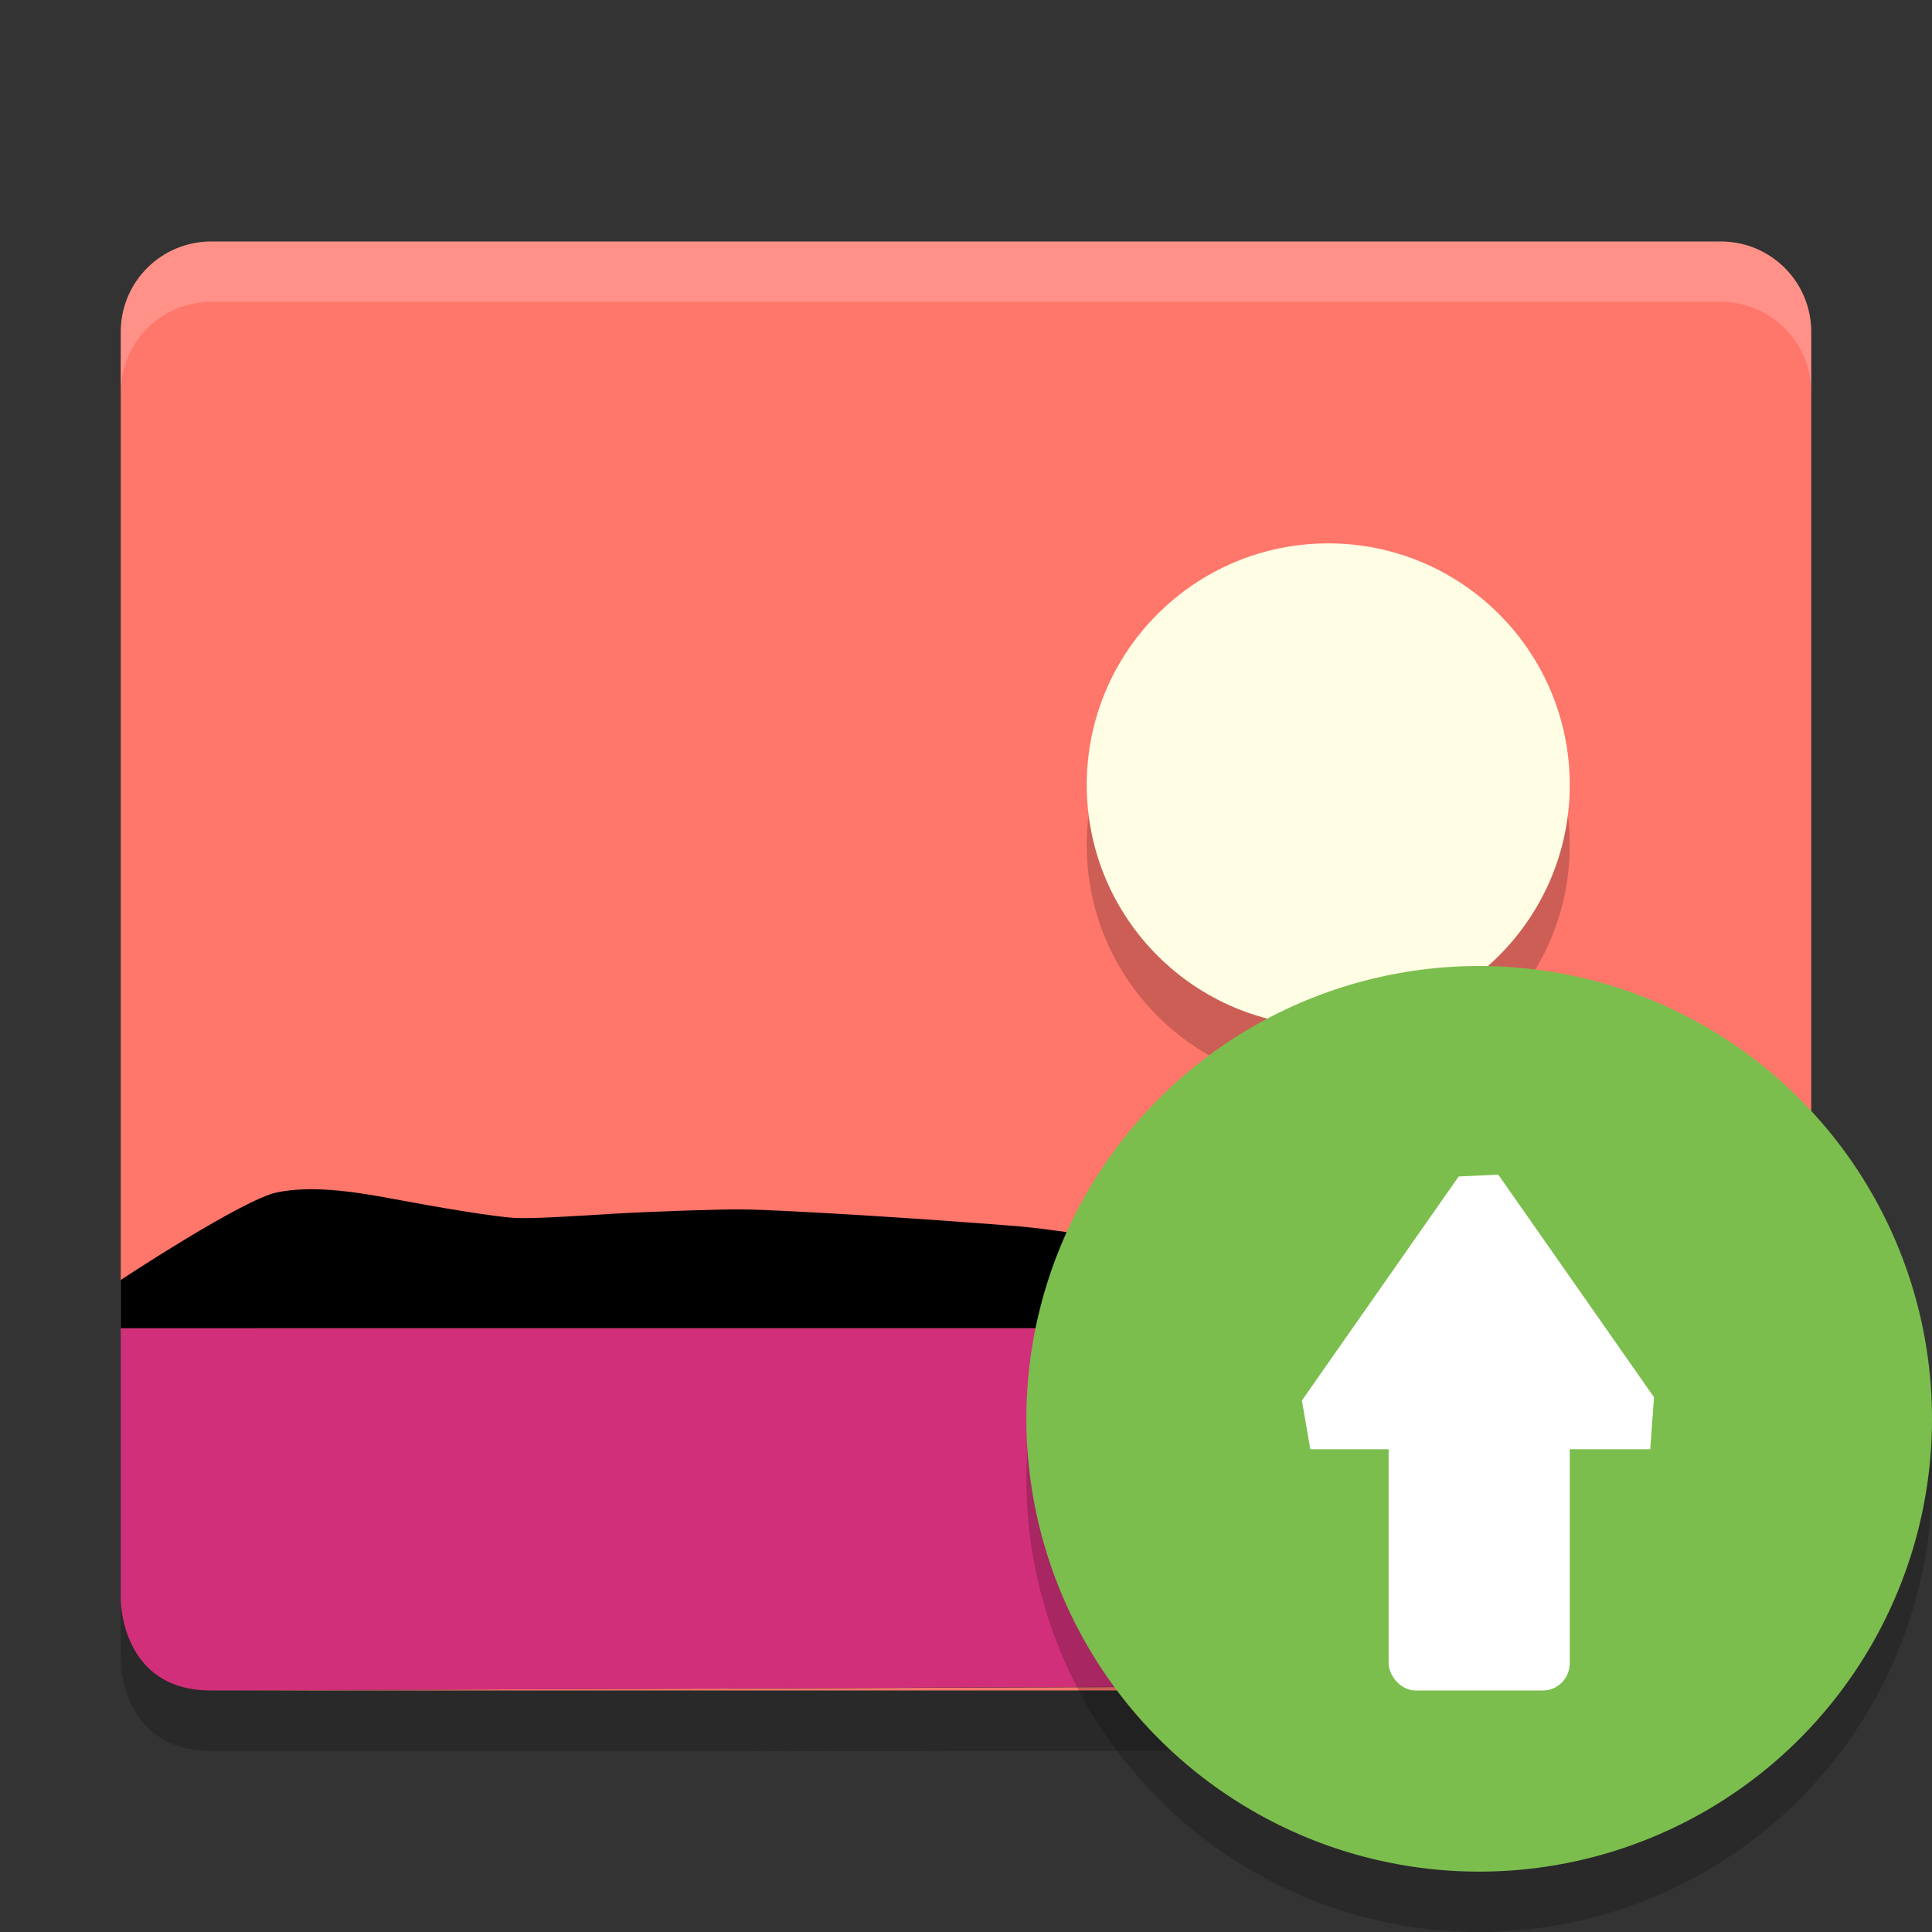 <?xml version="1.0" encoding="UTF-8" standalone="no"?>
<svg
   width="32"
   height="32"
   version="1"
   id="svg96488"
   sodipodi:docname="upload-pictures.svg"
   inkscape:version="1.1.2 (0a00cf5339, 2022-02-04)"
   xmlns:inkscape="http://www.inkscape.org/namespaces/inkscape"
   xmlns:sodipodi="http://sodipodi.sourceforge.net/DTD/sodipodi-0.dtd"
   xmlns="http://www.w3.org/2000/svg"
   xmlns:svg="http://www.w3.org/2000/svg">
  <rect width="100%" height="100%" fill="#333333" stroke="none"/>
  <defs
     id="defs96492" />
  <sodipodi:namedview
     id="namedview96490"
     pagecolor="#ffffff"
     bordercolor="#666666"
     borderopacity="1.0"
     inkscape:pageshadow="2"
     inkscape:pageopacity="0.0"
     inkscape:pagecheckerboard="0"
     showgrid="false"
     inkscape:zoom="25.84375"
     inkscape:cx="15.980653"
     inkscape:cy="16"
     inkscape:window-width="1920"
     inkscape:window-height="1051"
     inkscape:window-x="0"
     inkscape:window-y="29"
     inkscape:window-maximized="1"
     inkscape:current-layer="svg96488" />
  <path
     fill="#ff766a"
     d="m3.5 4c-0.831 0-1.5 0.669-1.5 1.5v16.5h28v-16.5c0-0.831-0.669-1.5-1.5-1.5h-25zm26.094 23.5c-0.253 0.253-0.612 0.405-1 0.406l-25.094 0.094h25c0.44 0 0.82-0.2 1.094-0.5z"
     id="path96466" />
  <path
     fill="#fff"
     opacity=".2"
     d="m3.5 4c-0.831 0-1.5 0.669-1.5 1.5v1c0-0.831 0.669-1.5 1.5-1.5h25c0.831 0 1.5 0.669 1.5 1.5v-1c0-0.831-0.669-1.5-1.5-1.5h-25z"
     id="path96468" />
  <path
     fill-rule="evenodd"
     opacity=".2"
     d="m22 10c2.209 0 4 1.791 4 4s-1.791 4-4 4-4-1.791-4-4 1.791-4 4-4z"
     id="path96470" />
  <path
     fill="#fffee4"
     fill-rule="evenodd"
     d="m22 9c2.209 0 4 1.791 4 4s-1.791 4-4 4-4-1.791-4-4 1.791-4 4-4z"
     id="path96472" />
  <path
     fill="#d22f7a"
     d="m2 22v4.5s0 1.506 1.5 1.5l25.1-0.1c0.776-0.003 1.4-0.624 1.4-1.4v-4.5z"
     id="path96474" />
  <path
     d="m2 22v-0.8s2.019-1.333 2.587-1.45c0.568-0.116 1.238-0.022 1.927 0.108 0.689 0.13 1.718 0.305 2.039 0.316 0.321 0.011 0.902-0.028 1.577-0.069 0.675-0.04 1.793-0.077 2.141-0.073 0.349 0 1.219 0.048 2.147 0.105 0.928 0.057 2.202 0.152 2.491 0.178 0.289 0.026 0.629 0.075 1.015 0.128 0.386 0.053 1.053 0.133 1.289 0.154 0.236 0.021 0.784 0.097 1.419 0.155 0.635 0.058 1.652 0.078 1.946 0.057 0.294-0.022 0.909-0.239 1.595-0.439 0.686-0.2 1.442-0.384 2.017-0.338 0.575 0.045 3.811 1.167 3.811 1.167v0.8h-24.6z"
     id="path96476" />
  <path
     opacity=".2"
     d="m2 26.5v1s0 1.506 1.5 1.5l25.1-0.1c0.775-0.003 1.4-0.624 1.4-1.4v-1c0 0.776-0.625 1.397-1.4 1.4l-25.1 0.1 25.094-0.094c0.388-0.002 0.747-0.154 1-0.406-0.274 0.3-0.654 0.5-1.094 0.5h-25c-1.5 0.006-1.5-1.5-1.5-1.5zm1.5 2.5h25c0.44 0 0.82-0.2 1.094-0.5-0.253 0.253-0.612 0.405-1 0.406l-25.094 0.094z"
     id="path96478" />
  <circle
     opacity=".2"
     cx="24.5"
     cy="24.5"
     r="7.5"
     id="circle96480" />
  <circle
     fill="#7bbe4d"
     cx="24.5"
     cy="23.5"
     r="7.5"
     id="circle96482" />
  <rect
     fill="#fff"
     width="3"
     height="7"
     x="23"
     y="21"
     rx=".444"
     ry=".453"
     id="rect96484" />
  <path
     fill="#ffffff"
     transform="matrix(0.526,0,0,0.434,5.419,8.728)"
     d="m 36.876,24.718 v 0 L 39.6,29.436 41.78,33.213 41.662,35.198 v 0 H 36.273 l -5.315,-10e-7 v 0 l -0.265,-1.859 2.253,-3.903 2.683,-4.647 z"
     id="path96486"
     sodipodi:nodetypes="ccccccccccccc" />
</svg>
